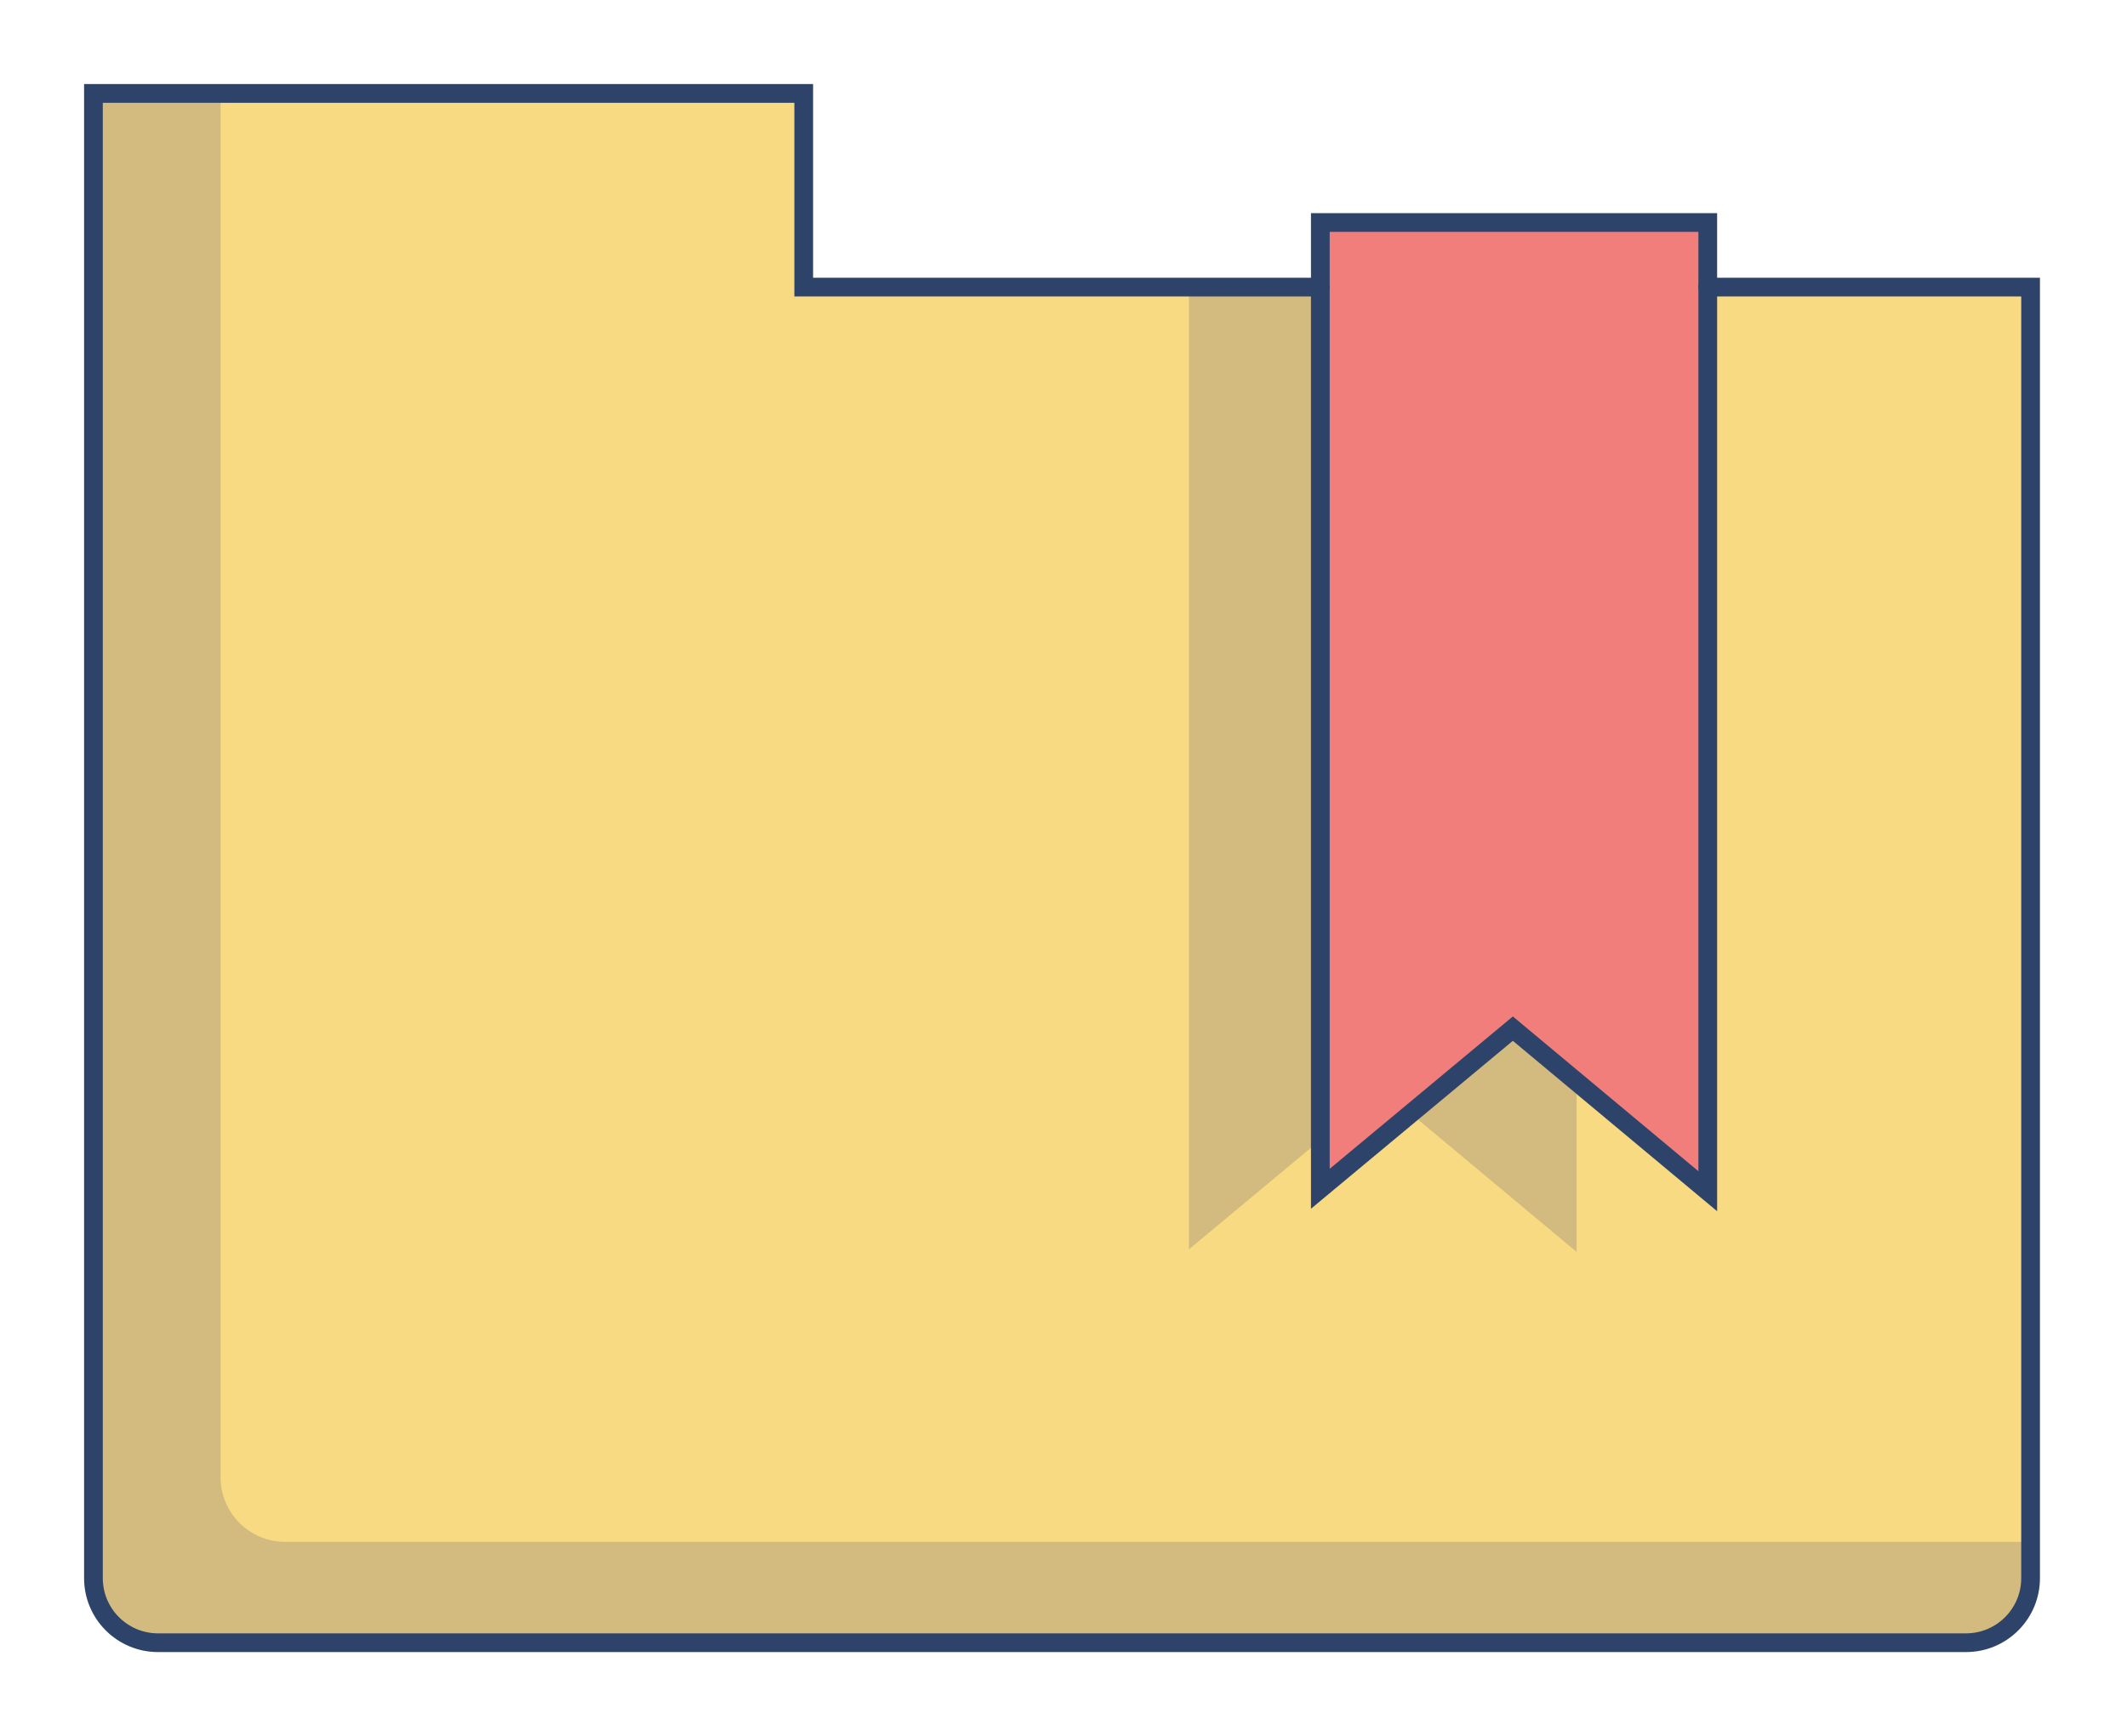 <?xml version="1.0" encoding="UTF-8" standalone="no"?>
<!DOCTYPE svg PUBLIC "-//W3C//DTD SVG 1.1//EN" "http://www.w3.org/Graphics/SVG/1.1/DTD/svg11.dtd">
<svg width="100%" height="100%" viewBox="0 0 229 187" version="1.1" xmlns="http://www.w3.org/2000/svg" xmlns:xlink="http://www.w3.org/1999/xlink" xml:space="preserve" xmlns:serif="http://www.serif.com/" style="fill-rule:evenodd;clip-rule:evenodd;stroke-linecap:round;stroke-miterlimit:10;">
    <g transform="matrix(1,0,0,1,-568.75,-208.697)">
        <g transform="matrix(3.476,0,0,3.476,752.613,336.982)">
            <path d="M0,-30.012L0,0L-6.037,-5.037L-12,-0.075L-12,-30.012L0,-30.012Z" style="fill:rgb(242,126,124);fill-rule:nonzero;"/>
        </g>
        <g transform="matrix(3.476,0,0,3.476,752.613,364.75)">
            <path d="M0,-36L0,-7.988L-6.037,-13.025L-12,-8.063L-12,-36L-28,-36L-28,-42L-50,-42L-50,4C-50,5.104 -49.104,6 -48,6L8,6C9.104,6 10,5.104 10,4L10,-36L0,-36Z" style="fill:rgb(248,218,130);fill-rule:nonzero;"/>
        </g>
        <g transform="matrix(3.476,0,0,3.476,-2120.52,-5146.88)">
            <g opacity="0.15">
                <g transform="matrix(1,0,0,1,782.5,1546.5)">
                    <path d="M0,42C-1.104,42 -2,41.104 -2,40L-2,-3L-6,-3L-6,43C-6,44.104 -5.104,45 -4,45L52,45C53.104,45 54,44.104 54,43L54,42L0,42Z" style="fill:rgb(0,0,100);fill-rule:nonzero;"/>
                </g>
            </g>
        </g>
        <g transform="matrix(3.476,0,0,3.476,-2120.52,-5146.88)">
            <g opacity="0.15">
                <g transform="matrix(0.769,-0.64,-0.64,-0.769,820.538,1577.25)">
                    <path d="M-9.113,4.743L-3.908,4.743L13.113,25.194L10.038,27.753L-9.113,4.743Z" style="fill:rgb(0,0,100);fill-rule:nonzero;"/>
                </g>
            </g>
        </g>
        <g transform="matrix(3.476,0,0,3.476,-2120.52,-5146.88)">
            <g opacity="0.15">
                <g transform="matrix(0.768,0.641,0.641,-0.768,818.415,1573.66)">
                    <path d="M0.061,-1.877L6.886,-1.877L3.466,2.222L0.814,2.222L0.061,-1.877Z" style="fill:rgb(0,0,100);fill-rule:nonzero;"/>
                </g>
            </g>
        </g>
        <g transform="matrix(3.476,0,0,3.476,710.898,364.75)">
            <path d="M0,-36L-16,-36L-16,-42L-38,-42L-38,4C-38,5.104 -37.104,6 -36,6L20,6C21.104,6 22,5.104 22,4L22,-36L12,-36" style="fill:none;fill-rule:nonzero;stroke:rgb(46,67,105);stroke-width:0.58px;"/>
        </g>
        <g transform="matrix(3.476,0,0,3.476,752.613,336.982)">
            <path d="M0,-30.012L0,0L-6.037,-5.037L-12,-0.075L-12,-30.012L0,-30.012Z" style="fill:none;fill-rule:nonzero;stroke:rgb(46,67,105);stroke-width:0.58px;"/>
        </g>
    </g>
</svg>
